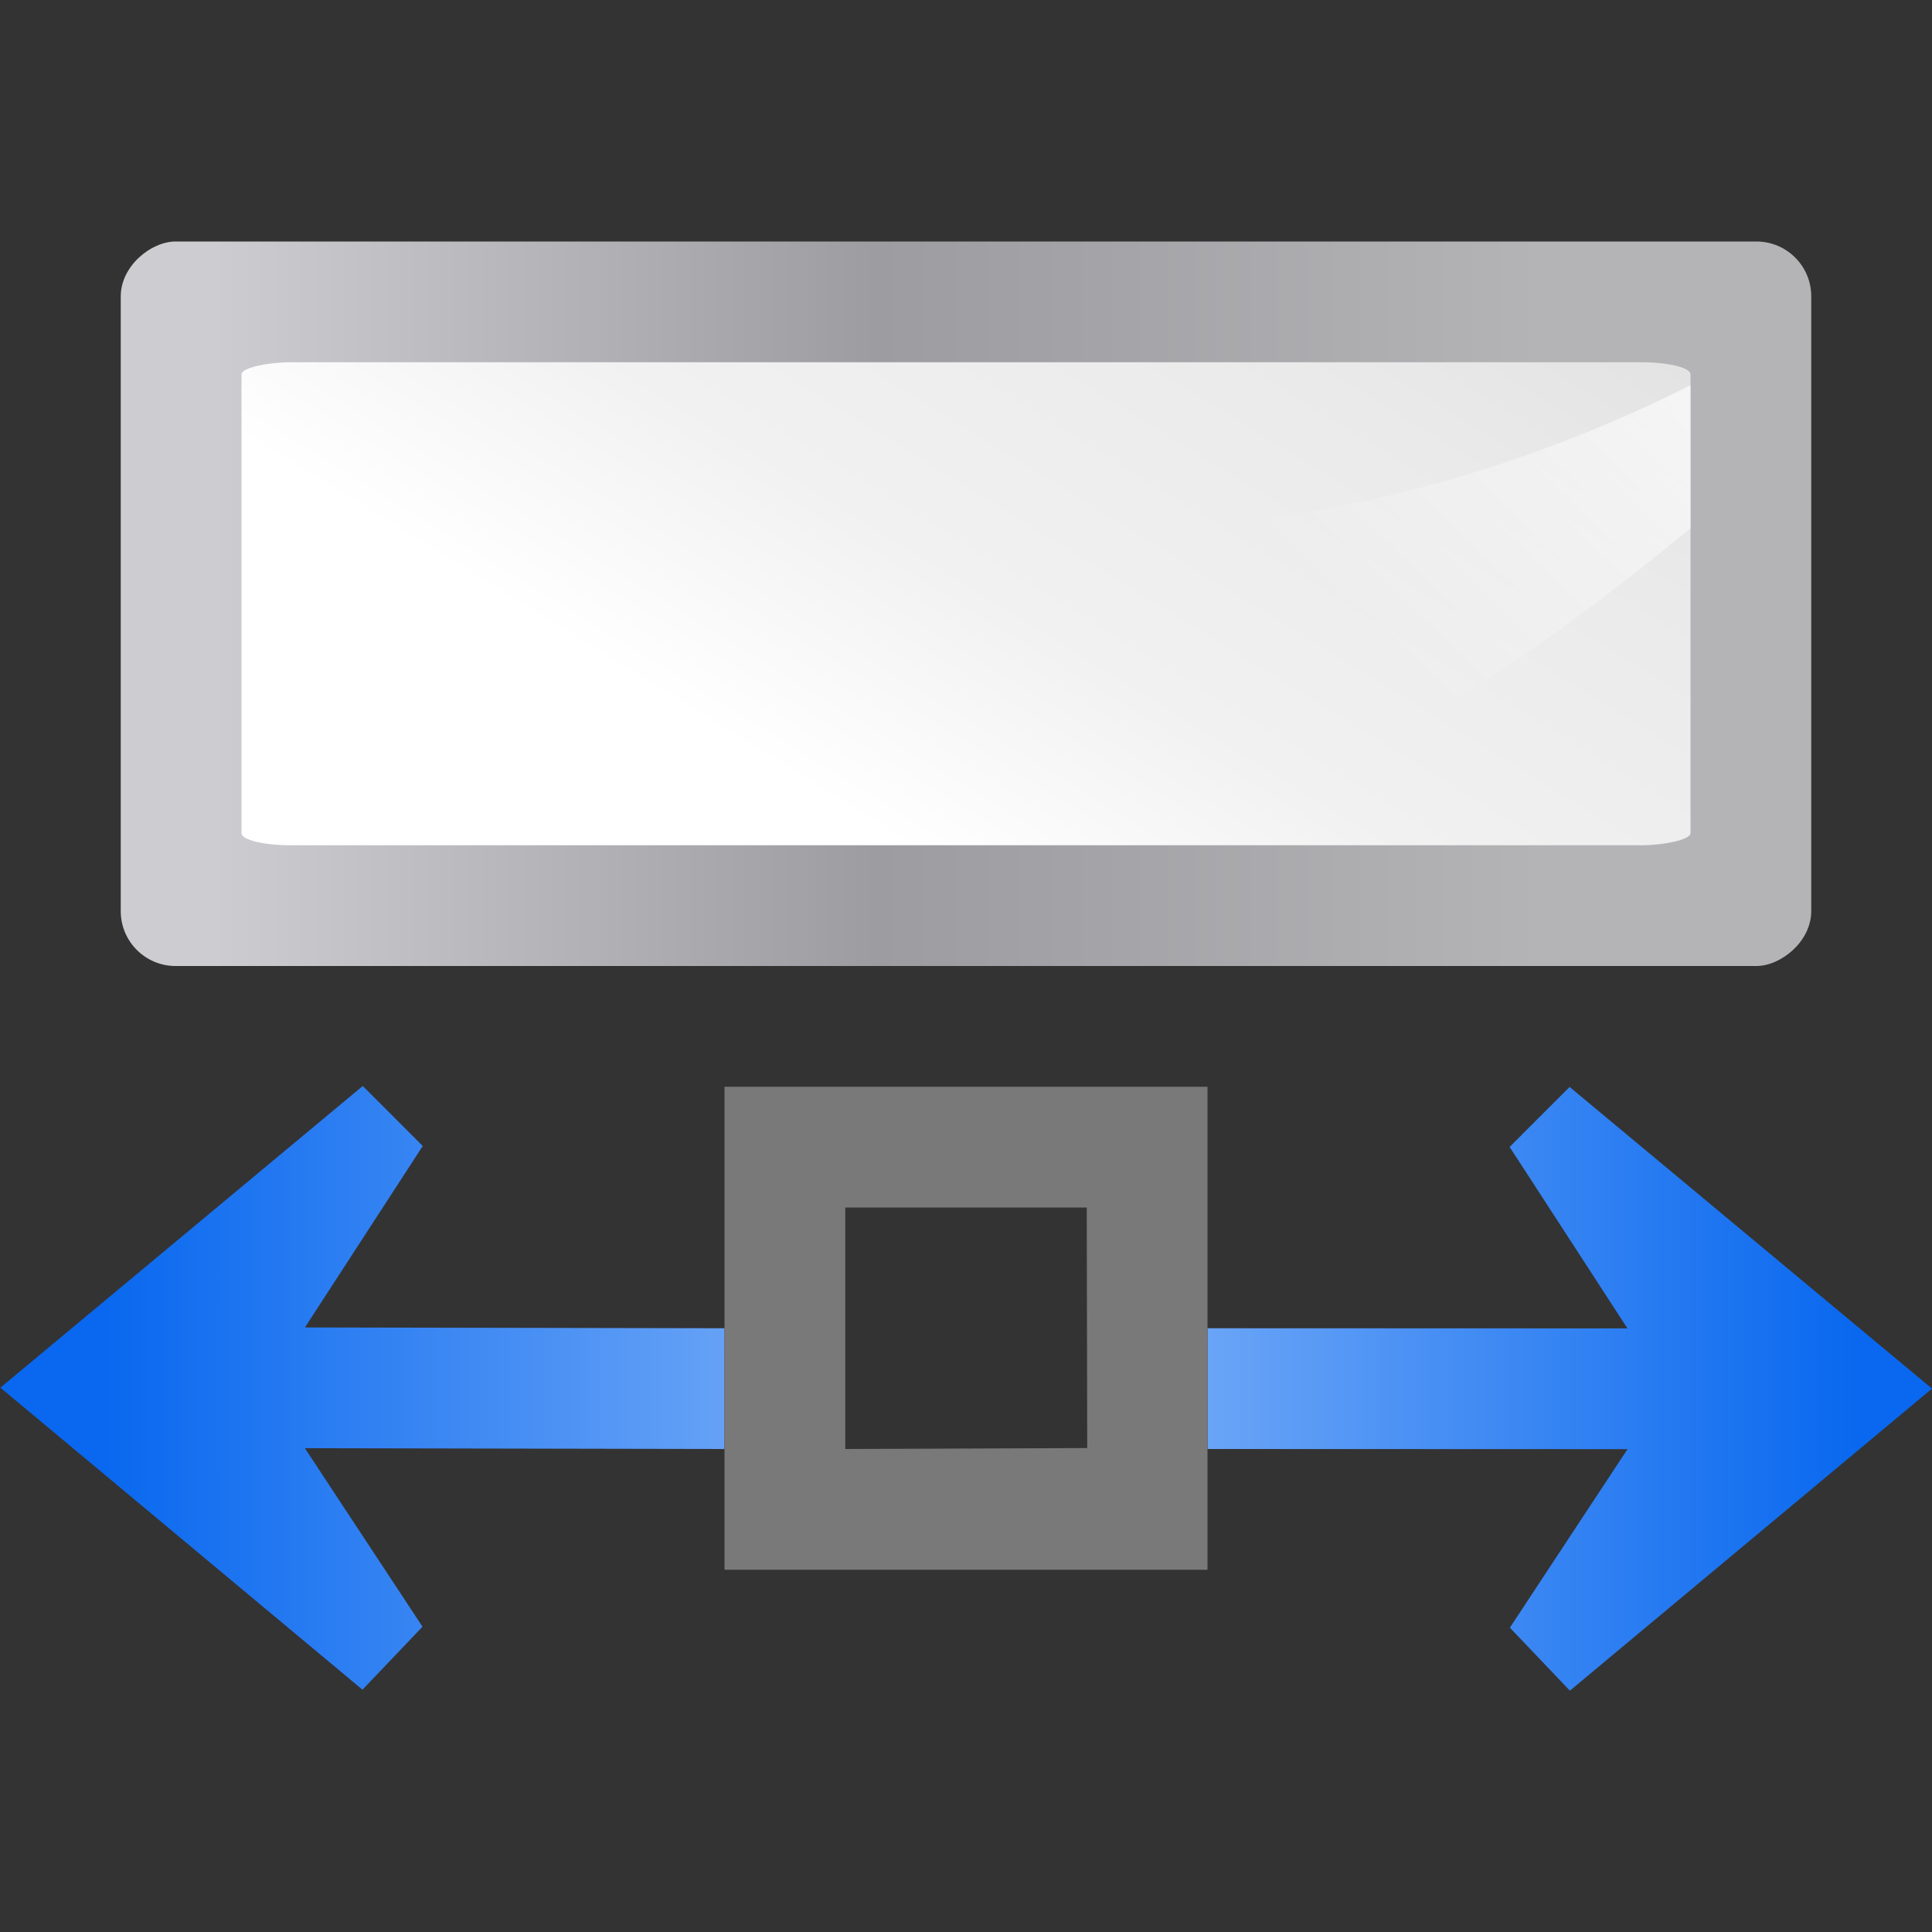 <svg height="16" width="16" xmlns="http://www.w3.org/2000/svg" xmlns:xlink="http://www.w3.org/1999/xlink"><rect width="100%" height="100%" fill="#333333" stroke="none"/><linearGradient id="a"><stop offset="0" stop-color="#0968ef"/><stop offset="1" stop-color="#aecffc"/></linearGradient><linearGradient id="b" gradientTransform="matrix(-1 -0 -0 1 120.039 63.995)" gradientUnits="userSpaceOnUse" x1="113.157" x2="39.268" xlink:href="#a" y1="25.786" y2="25.786"/><linearGradient id="c" gradientTransform="matrix(1 -0 0 1 9.962 63.995)" gradientUnits="userSpaceOnUse" x1="113.157" x2="39.268" xlink:href="#a" y1="25.786" y2="25.786"/><linearGradient id="d" gradientTransform="matrix(.065 0 0 .143 -83.72 -64.439)" gradientUnits="userSpaceOnUse" x1="399.775" x2="399.775" y1="1164.67" y2="549.061"><stop offset="0" stop-color="#b4b4b6"/><stop offset=".5" stop-color="#9c9ca1"/><stop offset="1" stop-color="#cdcdd1"/></linearGradient><linearGradient id="e" gradientTransform="matrix(.66 0 0 1 -97.888 -5.785)" gradientUnits="userSpaceOnUse" x1="33.178" x2="136.251" y1="9.785" y2="105.785"><stop offset="0" stop-color="#fff"/><stop offset=".426" stop-color="#fff"/><stop offset=".589" stop-color="#f1f1f1"/><stop offset=".802" stop-color="#eaeaea"/><stop offset="1" stop-color="#dfdfdf"/></linearGradient><linearGradient id="f" gradientTransform="matrix(0 -.723 -1 0 128 101.126)" gradientUnits="userSpaceOnUse" x1="102.311" x2="74.33" y1="-5.83" y2="32"><stop offset="0" stop-color="#fff"/><stop offset="1" stop-color="#fff" stop-opacity="0"/></linearGradient><g transform="scale(.125)"><rect fill="url(#d)" height="112" rx="3.633" transform="rotate(-90)" width="48" x="-64" y="8"/><g fill-rule="evenodd"><rect fill="url(#e)" height="96" rx=".8" ry="3.25" transform="rotate(-90)" width="32" x="-56" y="16"/><path d="m112 35.009c-9.428 7.72-19.626 14.957-32 19.465v-19.668c11.847-1.102 22.549-4.54 32-9.281z" fill="url(#f)"/><path d="m.025 91.936 24.01-19.988 3.973 3.977-7.805 12.021 27.797.054-.004 8-27.797-.054 7.793 11.828-3.977 4.174z" fill="url(#b)"/><path d="m128 92-24.01-19.988-3.973 3.977 7.805 12.021-27.822-.01.004 8 27.822.01-7.793 11.828 3.977 4.174z" fill="url(#c)"/></g><path d="m48 104h32v-32h-32zm8-8v-16h16l.031 15.938z" fill="#797979"/></g></svg>